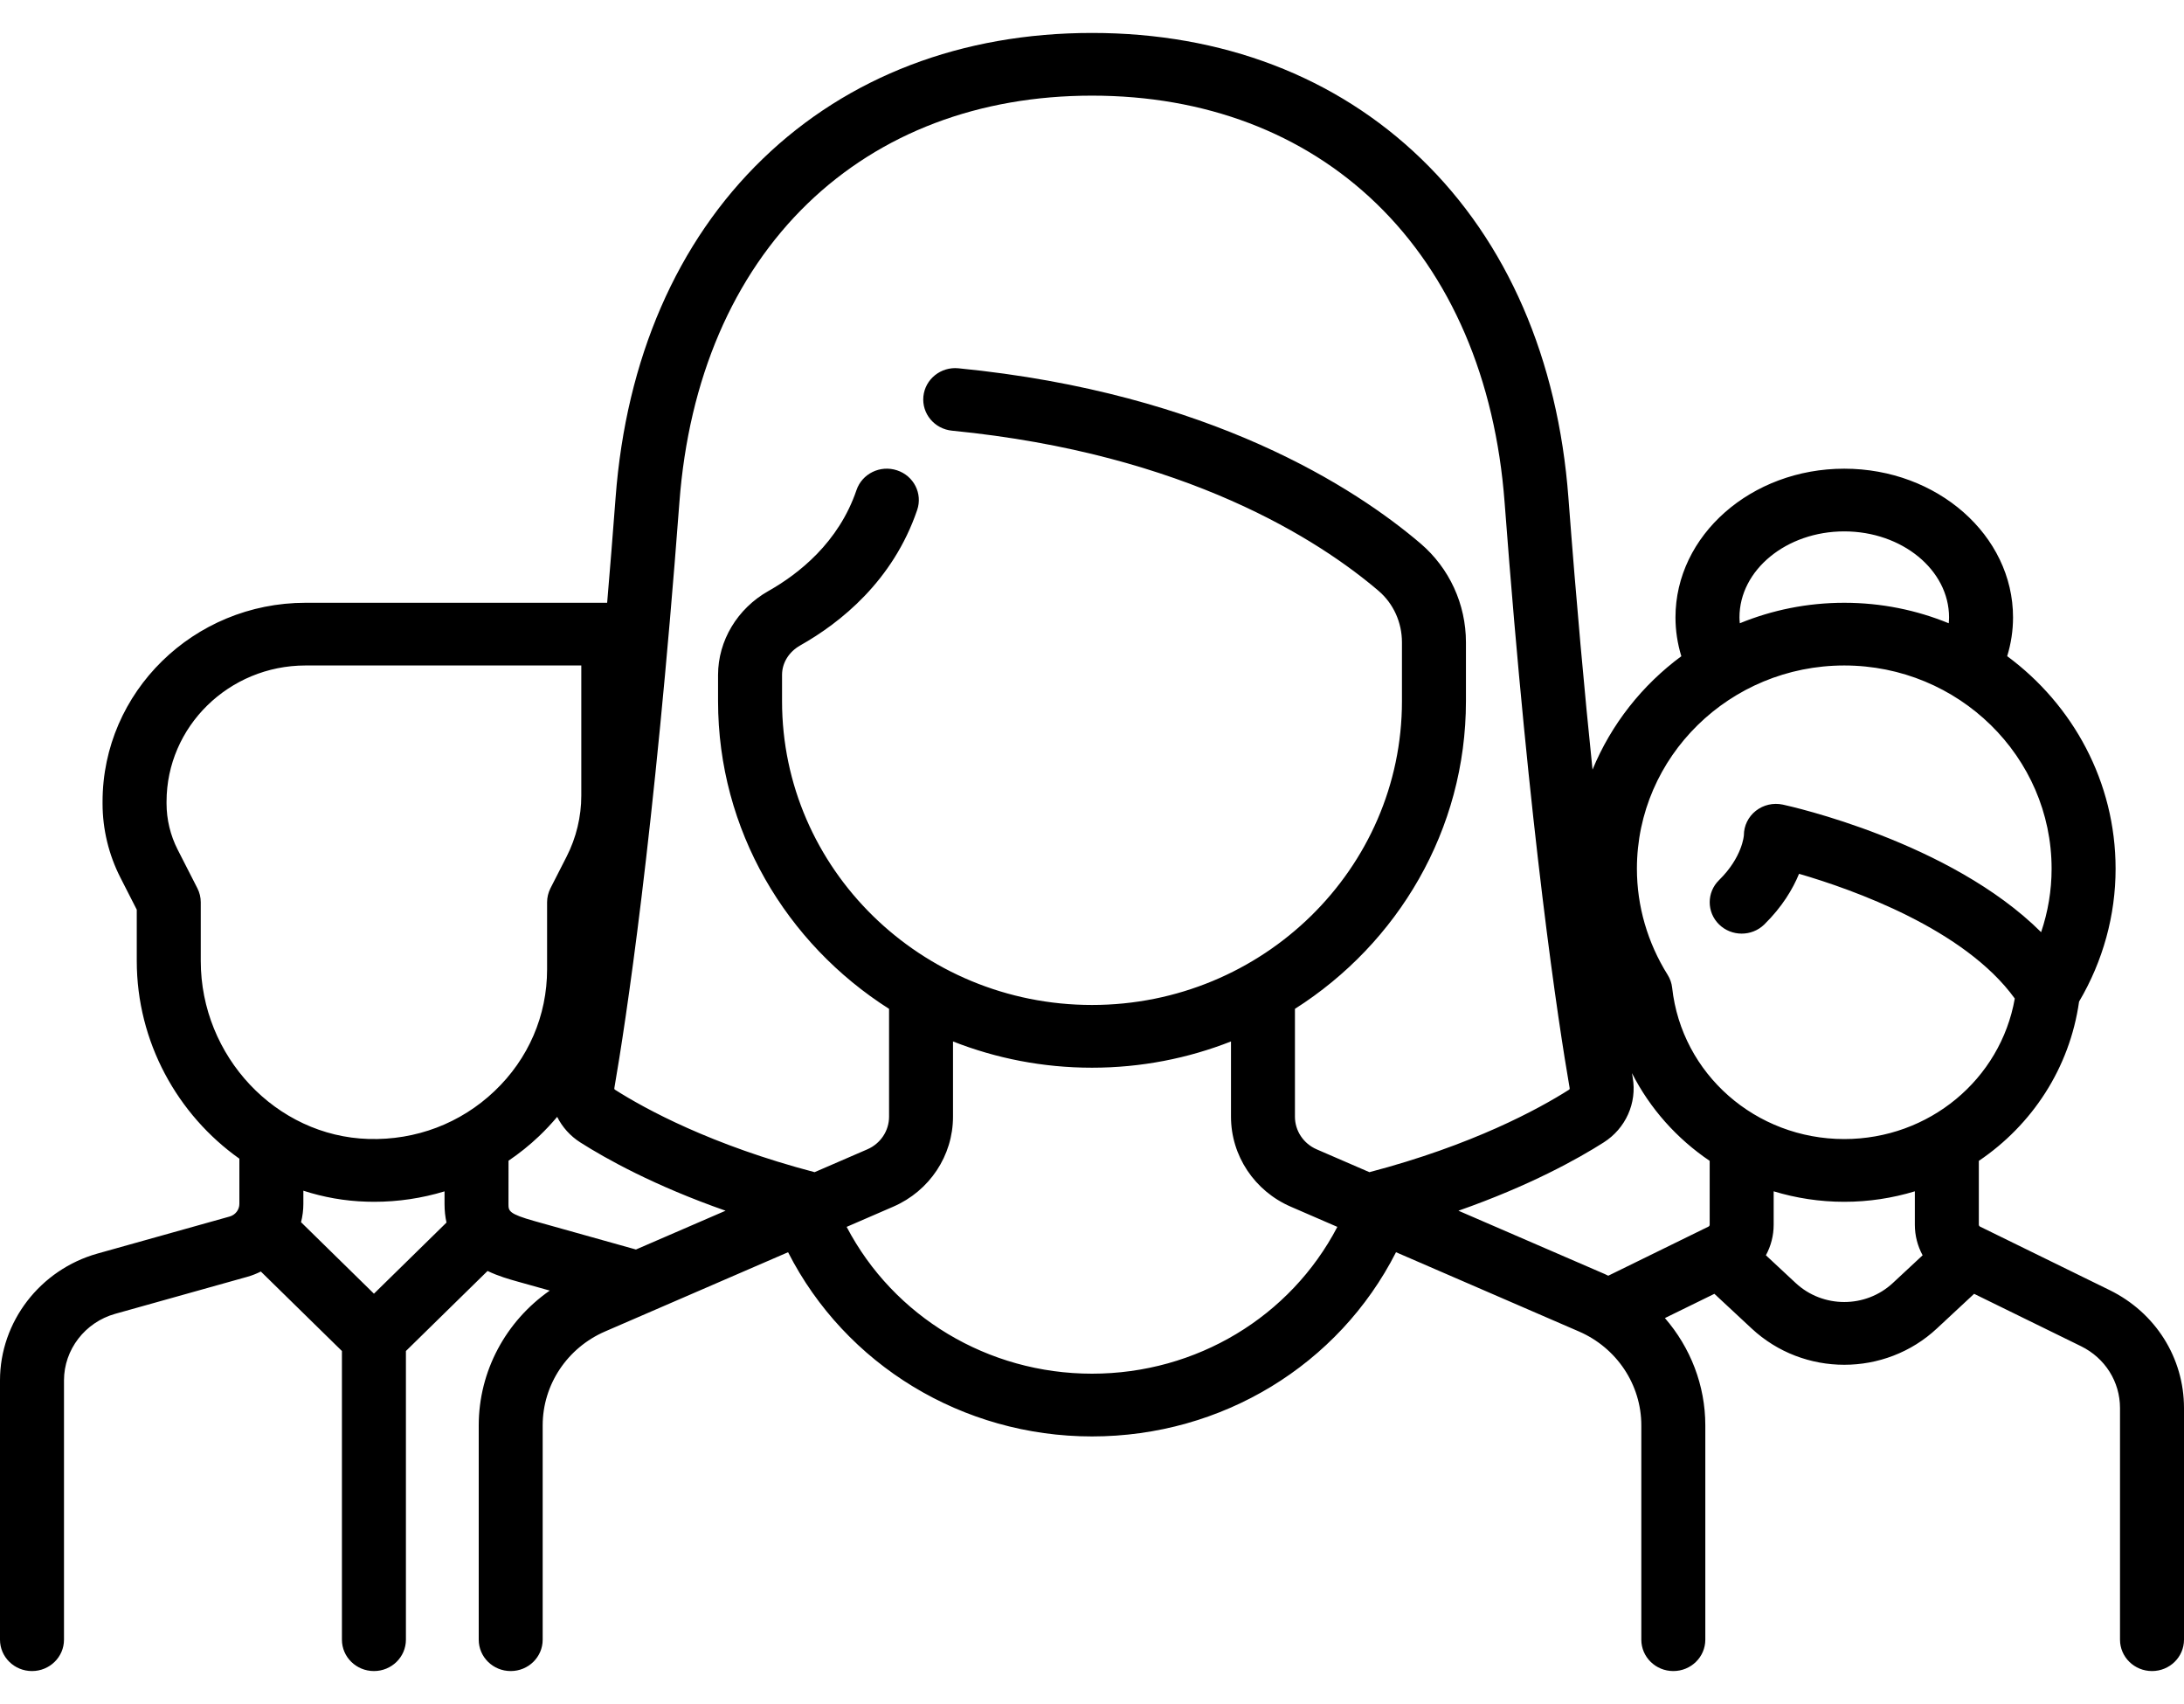 <svg width="50" height="39" viewBox="0 0 50 39" xmlns="http://www.w3.org/2000/svg">
<path d="M48.297 29.527L45.331 28.074C45.314 28.065 45.303 28.048 45.303 28.029L45.303 26.569C46.521 25.747 47.382 24.448 47.598 22.924C48.146 21.996 48.434 20.949 48.434 19.884C48.434 17.897 47.458 16.13 45.952 15.018C46.04 14.73 46.086 14.433 46.086 14.13C46.086 12.253 44.353 10.727 42.222 10.727C40.092 10.727 38.358 12.253 38.358 14.13C38.358 14.433 38.404 14.731 38.492 15.019C37.594 15.682 36.886 16.578 36.459 17.615C36.278 15.866 36.089 13.8 35.907 11.392C35.668 8.215 34.502 5.532 32.536 3.634C30.585 1.75 27.979 0.754 25 0.754C22.021 0.754 19.415 1.75 17.464 3.634C15.498 5.532 14.332 8.215 14.093 11.392C14.029 12.235 13.965 13.035 13.9 13.796H6.995C4.433 13.796 2.348 15.838 2.348 18.349V18.392C2.348 18.977 2.489 19.562 2.756 20.085L3.131 20.82V21.992C3.131 23.849 4.065 25.516 5.48 26.519V27.555C5.48 27.688 5.389 27.806 5.258 27.843L2.234 28.69C0.919 29.058 0 30.252 0 31.593V37.528C0 37.925 0.328 38.246 0.732 38.246C1.137 38.246 1.465 37.925 1.465 37.528V31.593C1.465 30.889 1.947 30.263 2.637 30.07L5.661 29.223C5.77 29.193 5.873 29.151 5.972 29.102L7.828 30.921V37.528C7.828 37.925 8.156 38.246 8.561 38.246C8.965 38.246 9.293 37.925 9.293 37.528V30.921L11.162 29.089C11.412 29.209 11.661 29.279 11.843 29.33L12.586 29.538C11.58 30.239 10.96 31.383 10.96 32.623V37.528C10.96 37.925 11.287 38.246 11.692 38.246C12.097 38.246 12.424 37.925 12.424 37.528V32.623C12.424 31.692 12.986 30.848 13.854 30.473L18.042 28.66C19.354 31.235 22.035 32.876 25 32.876C27.976 32.876 30.648 31.239 31.96 28.66L36.146 30.473C37.014 30.848 37.576 31.692 37.576 32.623V37.528C37.576 37.925 37.904 38.246 38.308 38.246C38.713 38.246 39.041 37.925 39.041 37.528V32.623C39.041 31.705 38.7 30.84 38.116 30.167L39.249 29.612L40.1 30.404C40.695 30.959 41.459 31.236 42.222 31.236C42.986 31.236 43.75 30.959 44.344 30.404L45.195 29.612L47.642 30.811C48.193 31.081 48.535 31.624 48.535 32.227V37.528C48.535 37.925 48.863 38.246 49.268 38.246C49.672 38.246 50 37.925 50 37.528V32.227C50 31.076 49.347 30.042 48.297 29.527ZM42.222 12.162C43.545 12.162 44.621 13.045 44.621 14.13C44.621 14.175 44.617 14.22 44.614 14.265C43.877 13.963 43.069 13.796 42.222 13.796C41.375 13.796 40.567 13.963 39.831 14.265C39.827 14.22 39.823 14.175 39.823 14.13C39.823 13.045 40.899 12.162 42.222 12.162ZM8.561 29.609L6.892 27.973C6.926 27.838 6.945 27.698 6.945 27.555V27.252C7.405 27.401 7.891 27.489 8.394 27.503C8.451 27.505 8.507 27.506 8.563 27.506C9.118 27.506 9.661 27.424 10.177 27.267V27.555C10.177 27.711 10.193 27.852 10.222 27.981L8.561 29.609ZM8.438 26.068C6.32 26.006 4.596 24.177 4.596 21.992V20.651C4.596 20.539 4.57 20.429 4.519 20.33L4.066 19.443C3.901 19.119 3.813 18.755 3.813 18.392V18.349C3.813 16.63 5.241 15.231 6.995 15.231H13.308V18.211C13.308 18.692 13.192 19.174 12.972 19.605L12.602 20.33C12.552 20.429 12.525 20.539 12.525 20.651V22.185C12.525 23.245 12.098 24.235 11.321 24.973C10.545 25.711 9.521 26.1 8.438 26.068ZM14.559 28.598L12.246 27.95C11.641 27.781 11.641 27.715 11.641 27.555L11.642 26.566C11.888 26.399 12.122 26.212 12.342 26.003C12.489 25.863 12.627 25.715 12.756 25.562C12.873 25.796 13.054 26 13.287 26.148C13.874 26.521 14.982 27.14 16.611 27.71L14.559 28.598ZM25 31.44C22.617 31.44 20.459 30.135 19.383 28.08L20.449 27.618C21.281 27.258 21.818 26.45 21.818 25.558V23.836C22.802 24.223 23.876 24.437 25 24.437C26.124 24.437 27.198 24.223 28.182 23.836V25.558C28.182 26.45 28.719 27.258 29.551 27.618L30.617 28.08C29.542 30.137 27.392 31.44 25 31.44ZM31.351 26.828L30.143 26.305C29.841 26.174 29.646 25.881 29.646 25.558V23.09C32 21.594 33.561 18.996 33.561 16.048V14.702C33.561 13.827 33.181 13.002 32.52 12.438C31.048 11.184 27.717 8.995 21.942 8.429C21.54 8.389 21.18 8.677 21.14 9.072C21.1 9.466 21.393 9.818 21.796 9.857C27.167 10.384 30.218 12.379 31.558 13.521C31.9 13.812 32.096 14.243 32.096 14.702V16.048C32.096 19.882 28.913 23.001 25 23.001C21.087 23.001 17.904 19.882 17.904 16.048V15.447C17.904 15.171 18.06 14.919 18.322 14.771C19.237 14.255 20.445 13.297 20.998 11.671C21.126 11.296 20.919 10.889 20.535 10.764C20.151 10.638 19.736 10.841 19.608 11.218C19.201 12.415 18.286 13.135 17.591 13.527C16.881 13.928 16.439 14.664 16.439 15.447V16.048C16.439 18.996 18 21.594 20.354 23.09V25.558C20.354 25.881 20.159 26.174 19.857 26.305L18.649 26.828C16.29 26.209 14.778 25.385 14.083 24.943C14.069 24.935 14.061 24.925 14.065 24.902C14.321 23.422 14.977 19.153 15.554 11.498C15.767 8.673 16.783 6.307 18.492 4.656C20.164 3.042 22.414 2.189 25 2.189C27.586 2.189 29.836 3.042 31.508 4.656C33.217 6.307 34.233 8.673 34.446 11.497C35.023 19.153 35.679 23.422 35.935 24.902C35.939 24.925 35.931 24.935 35.917 24.943C35.22 25.385 33.709 26.209 31.351 26.828ZM39.141 28.029C39.141 28.048 39.131 28.065 39.113 28.074L36.819 29.198C36.791 29.186 36.765 29.171 36.738 29.159L33.389 27.71C35.017 27.14 36.125 26.522 36.713 26.148C37.218 25.828 37.48 25.245 37.379 24.663C37.374 24.631 37.368 24.596 37.362 24.561C37.774 25.373 38.39 26.061 39.141 26.569V28.029ZM43.335 29.364C42.711 29.945 41.733 29.945 41.109 29.364L40.428 28.73C40.543 28.519 40.606 28.28 40.606 28.029V27.266C41.117 27.421 41.66 27.506 42.222 27.506C42.784 27.506 43.327 27.421 43.838 27.266L43.838 28.029C43.838 28.28 43.901 28.519 44.016 28.73L43.335 29.364ZM42.222 26.07C40.194 26.07 38.5 24.582 38.282 22.608C38.271 22.503 38.235 22.401 38.178 22.31C37.718 21.575 37.475 20.736 37.475 19.883C37.475 17.318 39.604 15.231 42.222 15.231C44.84 15.231 46.969 17.318 46.969 19.883C46.969 20.378 46.887 20.868 46.729 21.335C44.649 19.265 40.99 18.453 40.814 18.415C40.597 18.369 40.371 18.421 40.198 18.557C40.025 18.693 39.924 18.899 39.924 19.116C39.924 19.121 39.891 19.619 39.356 20.143C39.07 20.423 39.07 20.878 39.356 21.158C39.642 21.438 40.106 21.438 40.392 21.158C40.803 20.754 41.045 20.345 41.187 19.999C42.42 20.358 44.978 21.264 46.126 22.854C45.8 24.704 44.165 26.07 42.222 26.07Z"/>
<defs>
<linearGradient id="paint0_linear" x1="0" y1="0.754" x2="35.991" y2="48.751" gradientUnits="userSpaceOnUse">
<stop offset="0.344" stop-color="#0086B5"/>
<stop offset="1" stop-color="#46AEF7"/>
</linearGradient>
</defs>
</svg>
